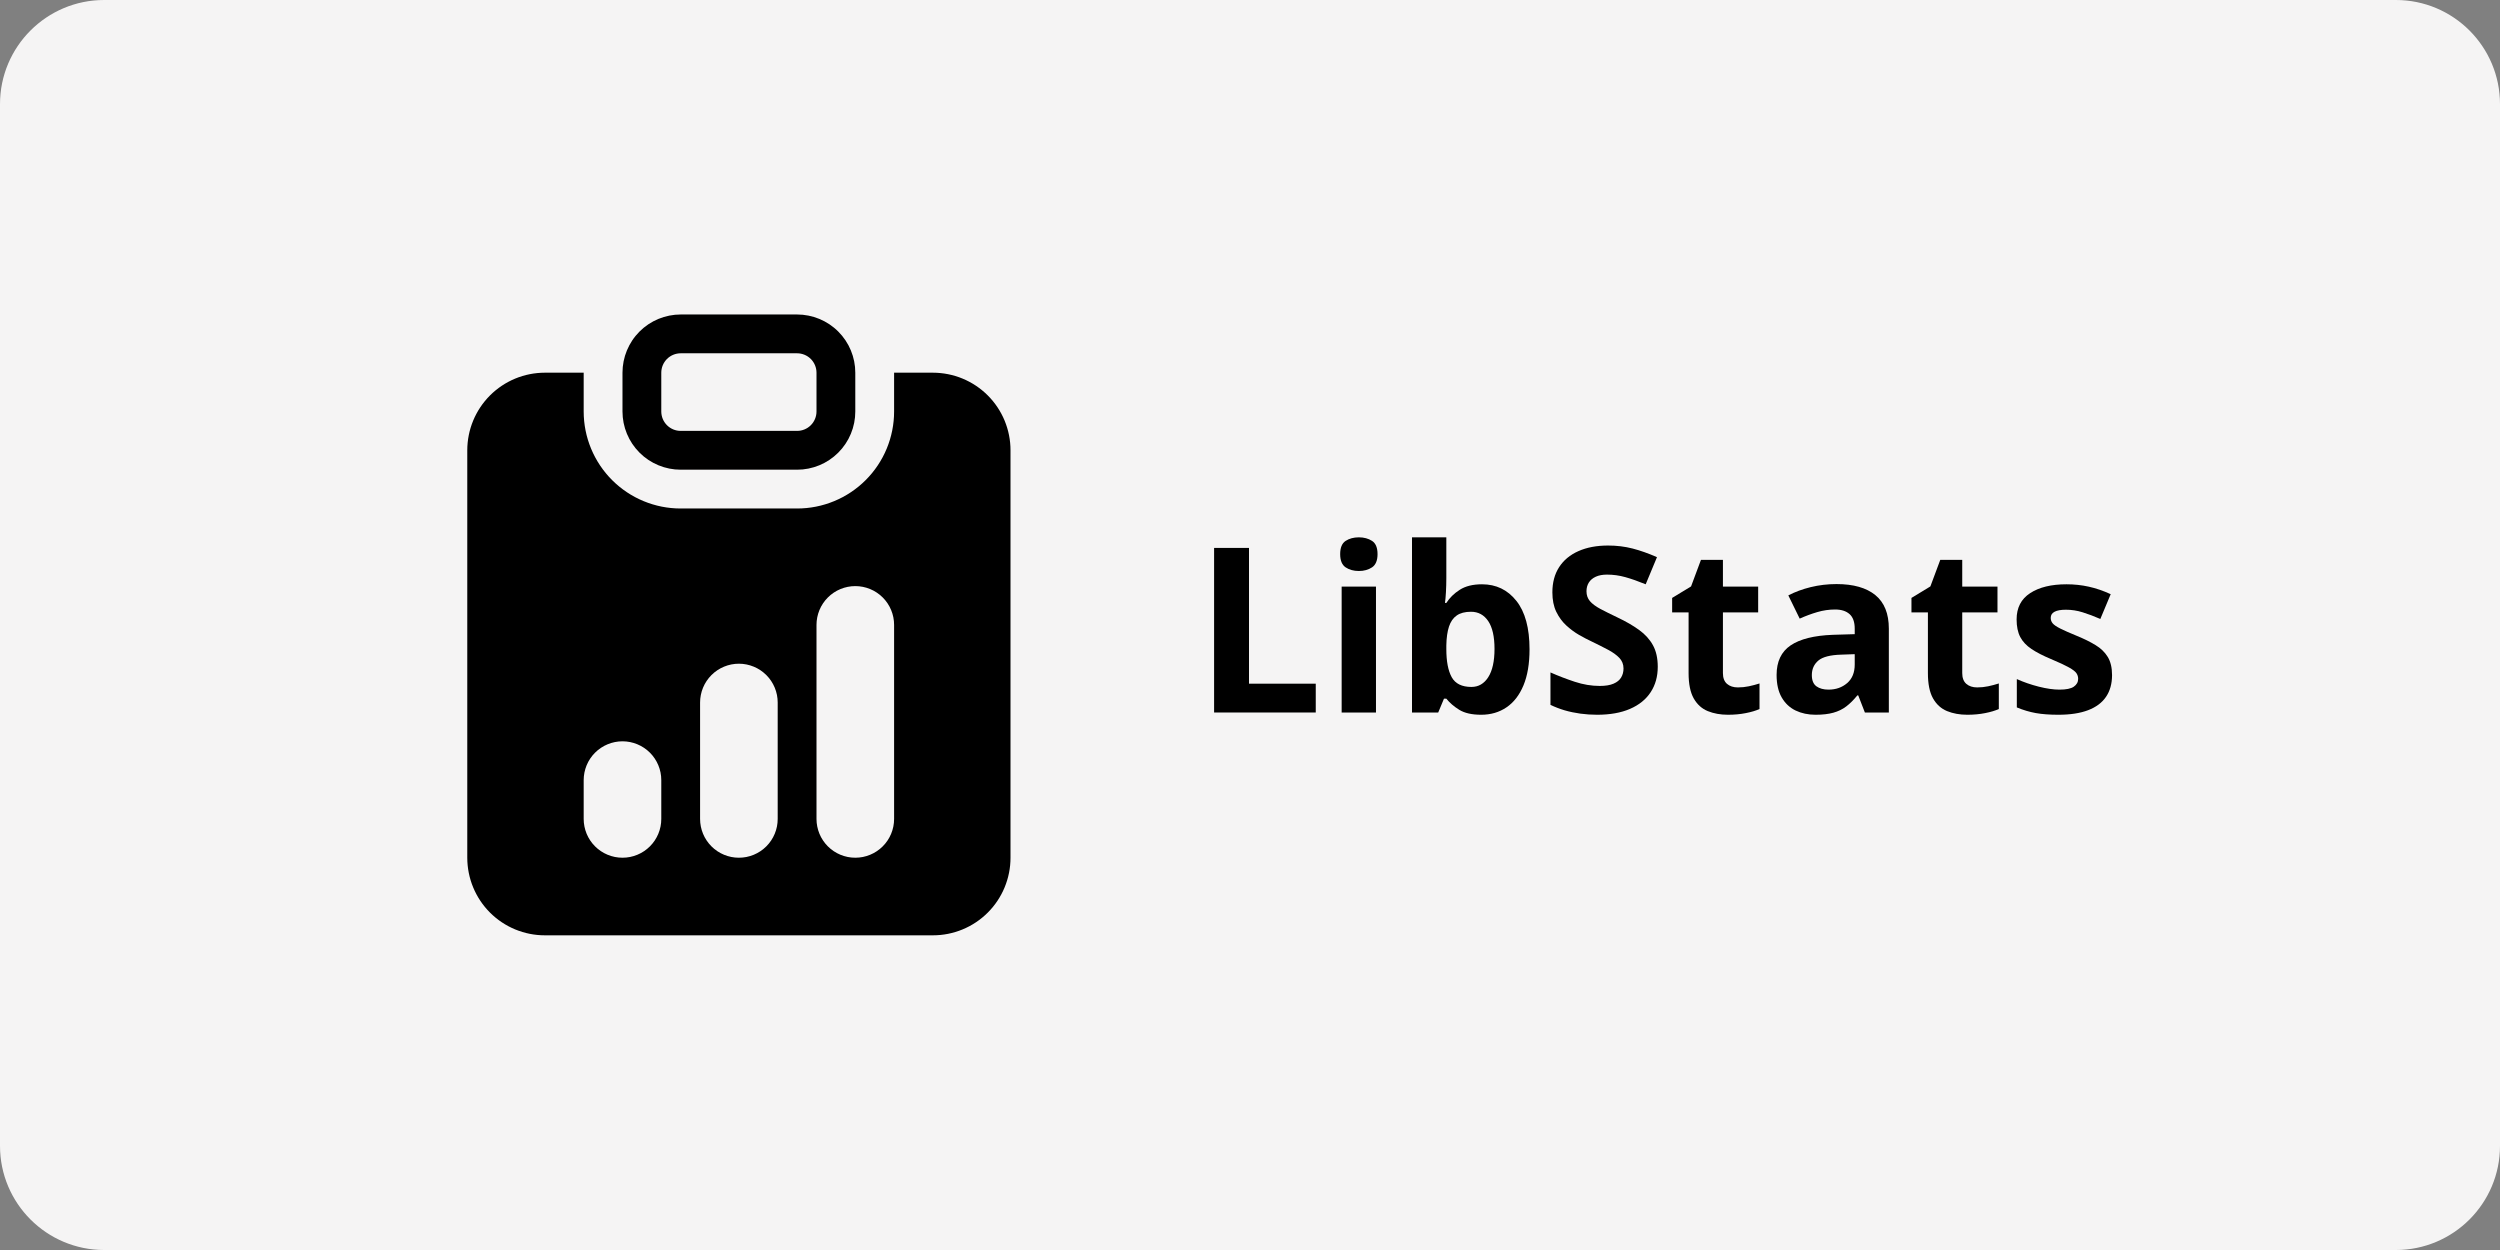 <svg xmlns="http://www.w3.org/2000/svg" xmlns:xlink="http://www.w3.org/1999/xlink" width="1200" zoomAndPan="magnify" viewBox="0 0 900 450" height="600" preserveAspectRatio="xMidYMid meet" version="1.0"><rect x="0" y="0" width="900" height="450" fill="#808080" stroke="none"/><defs><g/><clipPath id="57597dcad2"><path d="M 37.5 0 L 862.5 0 C 883.211 0 900 16.789 900 37.5 L 900 412.5 C 900 433.211 883.211 450 862.5 450 L 37.5 450 C 16.789 450 0 433.211 0 412.5 L 0 37.5 C 0 16.789 16.789 0 37.5 0 Z M 37.5 0 " clip-rule="nonzero"/></clipPath><clipPath id="d021e8e3be"><path d="M 224 113.215 L 308 113.215 L 308 170 L 224 170 Z M 224 113.215 " clip-rule="nonzero"/></clipPath><clipPath id="c603b692e7"><path d="M 168 134 L 364 134 L 364 336.715 L 168 336.715 Z M 168 134 " clip-rule="nonzero"/></clipPath></defs><g clip-path="url(#57597dcad2)"><rect x="-90" width="1080" fill="#f5f4f4" y="-45" height="540" fill-opacity="1"/></g><g clip-path="url(#d021e8e3be)"><path fill="#000000" d="M 245.047 113.215 C 244.363 113.215 243.676 113.25 242.992 113.316 C 242.312 113.383 241.633 113.484 240.961 113.621 C 240.285 113.754 239.621 113.918 238.965 114.117 C 238.309 114.316 237.664 114.551 237.031 114.812 C 236.395 115.074 235.777 115.367 235.172 115.691 C 234.566 116.016 233.977 116.367 233.406 116.746 C 232.836 117.129 232.285 117.539 231.754 117.973 C 231.227 118.406 230.719 118.867 230.23 119.355 C 229.746 119.84 229.285 120.348 228.852 120.879 C 228.414 121.406 228.008 121.957 227.625 122.527 C 227.246 123.098 226.891 123.688 226.57 124.293 C 226.246 124.898 225.953 125.516 225.691 126.152 C 225.426 126.785 225.195 127.43 224.996 128.086 C 224.797 128.742 224.633 129.41 224.496 130.082 C 224.363 130.754 224.262 131.434 224.195 132.117 C 224.129 132.801 224.094 133.484 224.094 134.168 L 224.094 148.137 C 224.094 148.824 224.129 149.508 224.195 150.191 C 224.262 150.875 224.363 151.555 224.496 152.227 C 224.633 152.898 224.797 153.562 224.996 154.223 C 225.195 154.879 225.426 155.523 225.691 156.156 C 225.953 156.789 226.246 157.41 226.57 158.016 C 226.891 158.621 227.246 159.207 227.625 159.781 C 228.008 160.352 228.414 160.902 228.852 161.43 C 229.285 161.961 229.746 162.469 230.23 162.953 C 230.719 163.441 231.227 163.898 231.754 164.336 C 232.285 164.77 232.836 165.18 233.406 165.559 C 233.977 165.941 234.566 166.293 235.172 166.617 C 235.777 166.941 236.395 167.234 237.031 167.496 C 237.664 167.758 238.309 167.988 238.965 168.188 C 239.621 168.387 240.285 168.555 240.961 168.688 C 241.633 168.824 242.312 168.922 242.992 168.992 C 243.676 169.059 244.363 169.09 245.047 169.09 L 286.953 169.09 C 287.641 169.09 288.324 169.059 289.008 168.992 C 289.691 168.922 290.367 168.824 291.043 168.688 C 291.715 168.555 292.379 168.387 293.035 168.188 C 293.691 167.988 294.34 167.758 294.973 167.496 C 295.605 167.234 296.227 166.941 296.832 166.617 C 297.438 166.293 298.023 165.941 298.594 165.559 C 299.164 165.18 299.715 164.77 300.246 164.336 C 300.777 163.898 301.285 163.441 301.77 162.953 C 302.254 162.469 302.715 161.961 303.152 161.43 C 303.586 160.902 303.996 160.352 304.375 159.781 C 304.758 159.207 305.109 158.621 305.434 158.016 C 305.758 157.41 306.051 156.789 306.312 156.156 C 306.574 155.523 306.805 154.879 307.004 154.223 C 307.203 153.562 307.371 152.898 307.504 152.227 C 307.637 151.555 307.738 150.875 307.805 150.191 C 307.875 149.508 307.906 148.824 307.906 148.137 L 307.906 134.168 C 307.906 133.484 307.875 132.801 307.805 132.117 C 307.738 131.434 307.637 130.754 307.504 130.082 C 307.371 129.41 307.203 128.742 307.004 128.086 C 306.805 127.43 306.574 126.785 306.312 126.152 C 306.051 125.516 305.758 124.898 305.434 124.293 C 305.109 123.688 304.758 123.098 304.375 122.527 C 303.996 121.957 303.586 121.406 303.152 120.879 C 302.715 120.348 302.254 119.84 301.77 119.355 C 301.285 118.867 300.777 118.406 300.246 117.973 C 299.715 117.539 299.164 117.129 298.594 116.746 C 298.023 116.367 297.438 116.016 296.832 115.691 C 296.227 115.367 295.605 115.074 294.973 114.812 C 294.34 114.551 293.691 114.316 293.035 114.117 C 292.379 113.918 291.715 113.754 291.043 113.621 C 290.367 113.484 289.691 113.383 289.008 113.316 C 288.324 113.25 287.641 113.215 286.953 113.215 Z M 286.953 127.184 C 287.414 127.184 287.867 127.23 288.316 127.32 C 288.766 127.41 289.203 127.543 289.625 127.719 C 290.051 127.891 290.453 128.109 290.836 128.363 C 291.215 128.617 291.57 128.906 291.895 129.23 C 292.219 129.555 292.508 129.906 292.762 130.289 C 293.016 130.672 293.23 131.074 293.406 131.496 C 293.582 131.922 293.715 132.355 293.805 132.809 C 293.895 133.258 293.938 133.711 293.938 134.168 L 293.938 148.137 C 293.938 148.598 293.895 149.051 293.805 149.5 C 293.715 149.949 293.582 150.387 293.406 150.812 C 293.23 151.234 293.016 151.637 292.762 152.02 C 292.508 152.398 292.219 152.754 291.895 153.078 C 291.57 153.402 291.215 153.691 290.836 153.945 C 290.453 154.199 290.051 154.414 289.625 154.59 C 289.203 154.766 288.766 154.898 288.316 154.988 C 287.867 155.078 287.414 155.121 286.953 155.121 L 245.047 155.121 C 244.59 155.121 244.137 155.078 243.684 154.988 C 243.234 154.898 242.797 154.766 242.375 154.59 C 241.953 154.414 241.547 154.199 241.168 153.945 C 240.785 153.691 240.434 153.402 240.109 153.078 C 239.785 152.754 239.496 152.398 239.242 152.02 C 238.984 151.637 238.77 151.234 238.594 150.812 C 238.418 150.387 238.285 149.949 238.199 149.5 C 238.109 149.051 238.062 148.598 238.062 148.137 L 238.062 134.168 C 238.062 133.711 238.109 133.258 238.199 132.809 C 238.285 132.355 238.418 131.922 238.594 131.496 C 238.77 131.074 238.984 130.672 239.242 130.289 C 239.496 129.906 239.785 129.555 240.109 129.23 C 240.434 128.906 240.785 128.617 241.168 128.363 C 241.547 128.109 241.953 127.891 242.375 127.719 C 242.797 127.543 243.234 127.41 243.684 127.32 C 244.137 127.23 244.59 127.184 245.047 127.184 Z M 286.953 127.184 " fill-opacity="1" fill-rule="nonzero"/></g><g clip-path="url(#c603b692e7)"><path fill="#000000" d="M 210.125 134.168 L 196.156 134.168 C 195.242 134.168 194.328 134.215 193.418 134.305 C 192.508 134.395 191.605 134.527 190.707 134.707 C 189.809 134.887 188.922 135.105 188.047 135.371 C 187.172 135.637 186.312 135.945 185.465 136.297 C 184.621 136.645 183.793 137.039 182.988 137.469 C 182.18 137.898 181.398 138.371 180.637 138.879 C 179.875 139.387 179.141 139.93 178.434 140.512 C 177.727 141.09 177.051 141.707 176.402 142.352 C 175.754 143 175.141 143.676 174.562 144.383 C 173.98 145.09 173.438 145.824 172.93 146.586 C 172.418 147.348 171.949 148.129 171.52 148.938 C 171.086 149.746 170.695 150.57 170.348 151.414 C 169.996 152.262 169.688 153.121 169.422 153.996 C 169.156 154.871 168.934 155.758 168.758 156.656 C 168.578 157.555 168.445 158.457 168.355 159.367 C 168.266 160.281 168.219 161.191 168.219 162.105 L 168.219 308.777 C 168.219 309.695 168.266 310.605 168.355 311.516 C 168.445 312.43 168.578 313.332 168.758 314.23 C 168.934 315.125 169.156 316.012 169.422 316.891 C 169.688 317.766 169.996 318.625 170.348 319.469 C 170.695 320.316 171.086 321.141 171.52 321.949 C 171.949 322.754 172.418 323.539 172.93 324.301 C 173.438 325.062 173.98 325.797 174.562 326.504 C 175.141 327.211 175.754 327.887 176.402 328.535 C 177.051 329.18 177.727 329.793 178.434 330.375 C 179.141 330.957 179.875 331.5 180.637 332.008 C 181.398 332.516 182.18 332.988 182.988 333.418 C 183.793 333.848 184.621 334.238 185.465 334.59 C 186.312 334.941 187.172 335.246 188.047 335.512 C 188.922 335.777 189.809 336 190.707 336.18 C 191.605 336.359 192.508 336.492 193.418 336.582 C 194.328 336.672 195.242 336.715 196.156 336.715 L 335.844 336.715 C 336.758 336.715 337.672 336.672 338.582 336.582 C 339.492 336.492 340.398 336.359 341.297 336.18 C 342.191 336 343.078 335.777 343.953 335.512 C 344.832 335.246 345.691 334.941 346.535 334.59 C 347.383 334.238 348.207 333.848 349.016 333.418 C 349.82 332.988 350.605 332.516 351.367 332.008 C 352.125 331.5 352.859 330.957 353.566 330.375 C 354.273 329.793 354.953 329.18 355.598 328.535 C 356.246 327.887 356.859 327.211 357.441 326.504 C 358.02 325.797 358.566 325.062 359.074 324.301 C 359.582 323.539 360.051 322.754 360.484 321.949 C 360.914 321.141 361.305 320.316 361.656 319.469 C 362.004 318.625 362.312 317.766 362.578 316.891 C 362.844 316.012 363.066 315.125 363.246 314.23 C 363.426 313.332 363.559 312.43 363.648 311.516 C 363.738 310.605 363.781 309.695 363.781 308.777 L 363.781 162.105 C 363.781 161.191 363.738 160.281 363.648 159.367 C 363.559 158.457 363.426 157.555 363.246 156.656 C 363.066 155.758 362.844 154.871 362.578 153.996 C 362.312 153.121 362.004 152.262 361.656 151.414 C 361.305 150.57 360.914 149.746 360.484 148.938 C 360.051 148.129 359.582 147.348 359.074 146.586 C 358.566 145.824 358.02 145.09 357.441 144.383 C 356.859 143.676 356.246 143 355.598 142.352 C 354.953 141.707 354.273 141.09 353.566 140.512 C 352.859 139.93 352.125 139.387 351.367 138.879 C 350.605 138.371 349.82 137.898 349.016 137.469 C 348.207 137.039 347.383 136.645 346.535 136.297 C 345.691 135.945 344.832 135.637 343.953 135.371 C 343.078 135.105 342.191 134.887 341.297 134.707 C 340.398 134.527 339.492 134.395 338.582 134.305 C 337.672 134.215 336.758 134.168 335.844 134.168 L 321.875 134.168 L 321.875 148.137 C 321.875 149.281 321.82 150.422 321.707 151.562 C 321.594 152.699 321.43 153.828 321.203 154.953 C 320.98 156.074 320.703 157.18 320.371 158.277 C 320.039 159.371 319.656 160.445 319.219 161.504 C 318.781 162.559 318.293 163.594 317.754 164.602 C 317.215 165.609 316.625 166.59 315.992 167.539 C 315.355 168.492 314.676 169.41 313.949 170.293 C 313.223 171.176 312.457 172.023 311.648 172.832 C 310.84 173.641 309.992 174.406 309.109 175.133 C 308.223 175.859 307.305 176.539 306.355 177.176 C 305.406 177.809 304.426 178.398 303.418 178.938 C 302.406 179.477 301.375 179.965 300.316 180.402 C 299.262 180.84 298.188 181.223 297.09 181.555 C 295.996 181.887 294.891 182.168 293.766 182.391 C 292.645 182.613 291.516 182.781 290.379 182.891 C 289.238 183.004 288.098 183.059 286.953 183.059 L 245.047 183.059 C 243.902 183.059 242.762 183.004 241.625 182.891 C 240.488 182.781 239.355 182.613 238.234 182.391 C 237.113 182.168 236.004 181.887 234.91 181.555 C 233.816 181.223 232.742 180.84 231.684 180.402 C 230.629 179.965 229.594 179.477 228.586 178.938 C 227.578 178.398 226.598 177.809 225.645 177.176 C 224.695 176.539 223.777 175.859 222.895 175.133 C 222.008 174.406 221.164 173.641 220.355 172.832 C 219.547 172.023 218.777 171.176 218.055 170.293 C 217.328 169.41 216.648 168.492 216.012 167.539 C 215.375 166.59 214.789 165.609 214.25 164.602 C 213.711 163.59 213.223 162.559 212.785 161.504 C 212.348 160.445 211.961 159.371 211.629 158.277 C 211.297 157.18 211.02 156.074 210.797 154.953 C 210.574 153.828 210.406 152.699 210.293 151.562 C 210.184 150.422 210.125 149.281 210.125 148.137 Z M 293.938 224.965 C 293.938 224.051 294.027 223.141 294.207 222.242 C 294.387 221.34 294.652 220.469 295 219.621 C 295.352 218.773 295.781 217.969 296.293 217.207 C 296.801 216.441 297.383 215.738 298.031 215.09 C 298.68 214.441 299.383 213.863 300.148 213.352 C 300.91 212.844 301.715 212.41 302.562 212.062 C 303.41 211.711 304.281 211.445 305.184 211.266 C 306.082 211.086 306.988 210.996 307.906 210.996 C 308.824 210.996 309.734 211.086 310.633 211.266 C 311.531 211.445 312.406 211.711 313.254 212.062 C 314.102 212.41 314.906 212.844 315.668 213.352 C 316.43 213.863 317.137 214.441 317.785 215.09 C 318.434 215.738 319.012 216.441 319.523 217.207 C 320.031 217.969 320.461 218.773 320.812 219.621 C 321.164 220.469 321.43 221.34 321.609 222.242 C 321.785 223.141 321.875 224.051 321.875 224.965 L 321.875 294.809 C 321.875 295.727 321.785 296.637 321.609 297.535 C 321.43 298.434 321.164 299.309 320.812 300.156 C 320.461 301.004 320.031 301.809 319.523 302.57 C 319.012 303.332 318.434 304.039 317.785 304.688 C 317.137 305.336 316.43 305.914 315.668 306.426 C 314.906 306.934 314.102 307.363 313.254 307.715 C 312.406 308.066 311.531 308.332 310.633 308.512 C 309.734 308.691 308.824 308.777 307.906 308.777 C 306.988 308.777 306.082 308.691 305.184 308.512 C 304.281 308.332 303.41 308.066 302.562 307.715 C 301.715 307.363 300.91 306.934 300.148 306.426 C 299.383 305.914 298.68 305.336 298.031 304.688 C 297.383 304.039 296.801 303.332 296.293 302.57 C 295.781 301.809 295.352 301.004 295 300.156 C 294.652 299.309 294.387 298.434 294.207 297.535 C 294.027 296.637 293.938 295.727 293.938 294.809 Z M 210.125 280.84 C 210.125 279.926 210.215 279.016 210.395 278.117 C 210.574 277.215 210.84 276.344 211.188 275.496 C 211.539 274.648 211.969 273.844 212.48 273.082 C 212.988 272.316 213.57 271.613 214.219 270.965 C 214.867 270.316 215.57 269.738 216.336 269.227 C 217.098 268.719 217.902 268.285 218.75 267.938 C 219.598 267.586 220.469 267.32 221.371 267.141 C 222.27 266.961 223.176 266.871 224.094 266.871 C 225.012 266.871 225.922 266.961 226.82 267.141 C 227.719 267.32 228.594 267.586 229.441 267.938 C 230.289 268.285 231.094 268.719 231.855 269.227 C 232.617 269.738 233.324 270.316 233.973 270.965 C 234.621 271.613 235.199 272.316 235.711 273.082 C 236.219 273.844 236.648 274.648 237 275.496 C 237.352 276.344 237.617 277.215 237.797 278.117 C 237.973 279.016 238.062 279.926 238.062 280.84 L 238.062 294.809 C 238.062 295.727 237.973 296.637 237.797 297.535 C 237.617 298.434 237.352 299.309 237 300.156 C 236.648 301.004 236.219 301.809 235.711 302.57 C 235.199 303.332 234.621 304.039 233.973 304.688 C 233.324 305.336 232.617 305.914 231.855 306.426 C 231.094 306.934 230.289 307.363 229.441 307.715 C 228.594 308.066 227.719 308.332 226.82 308.512 C 225.922 308.691 225.012 308.777 224.094 308.777 C 223.176 308.777 222.27 308.691 221.371 308.512 C 220.469 308.332 219.598 308.066 218.75 307.715 C 217.902 307.363 217.098 306.934 216.336 306.426 C 215.57 305.914 214.867 305.336 214.219 304.688 C 213.57 304.039 212.988 303.332 212.48 302.57 C 211.969 301.809 211.539 301.004 211.188 300.156 C 210.84 299.309 210.574 298.434 210.395 297.535 C 210.215 296.637 210.125 295.727 210.125 294.809 Z M 266 238.934 C 266.918 238.934 267.828 239.023 268.727 239.203 C 269.625 239.383 270.5 239.648 271.348 240 C 272.195 240.348 273 240.781 273.762 241.289 C 274.523 241.801 275.23 242.379 275.879 243.027 C 276.527 243.676 277.105 244.379 277.617 245.145 C 278.125 245.906 278.555 246.711 278.906 247.559 C 279.258 248.406 279.523 249.277 279.703 250.18 C 279.879 251.078 279.969 251.988 279.969 252.902 L 279.969 294.809 C 279.969 295.727 279.879 296.637 279.703 297.535 C 279.523 298.434 279.258 299.309 278.906 300.156 C 278.555 301.004 278.125 301.809 277.617 302.57 C 277.105 303.332 276.527 304.039 275.879 304.688 C 275.23 305.336 274.523 305.914 273.762 306.426 C 273 306.934 272.195 307.363 271.348 307.715 C 270.5 308.066 269.625 308.332 268.727 308.512 C 267.828 308.691 266.918 308.777 266 308.777 C 265.082 308.777 264.176 308.691 263.277 308.512 C 262.375 308.332 261.504 308.066 260.656 307.715 C 259.809 307.363 259.004 306.934 258.242 306.426 C 257.477 305.914 256.773 305.336 256.125 304.688 C 255.477 304.039 254.895 303.332 254.387 302.57 C 253.875 301.809 253.445 301.004 253.094 300.156 C 252.746 299.309 252.48 298.434 252.301 297.535 C 252.121 296.637 252.031 295.727 252.031 294.809 L 252.031 252.902 C 252.031 251.988 252.121 251.078 252.301 250.18 C 252.48 249.277 252.746 248.406 253.094 247.559 C 253.445 246.711 253.875 245.906 254.387 245.145 C 254.895 244.379 255.477 243.676 256.125 243.027 C 256.773 242.379 257.477 241.801 258.242 241.289 C 259.004 240.781 259.809 240.348 260.656 240 C 261.504 239.648 262.375 239.383 263.277 239.203 C 264.176 239.023 265.082 238.934 266 238.934 " fill-opacity="1" fill-rule="nonzero"/></g><g fill="#000000" fill-opacity="1"><g transform="translate(429.623, 256.5)"><g><path d="M 7.453 0 L 7.453 -59.25 L 20.016 -59.25 L 20.016 -10.375 L 44.047 -10.375 L 44.047 0 Z M 7.453 0 "/></g></g></g><g fill="#000000" fill-opacity="1"><g transform="translate(476.509, 256.5)"><g><path d="M 18.844 -45.312 L 18.844 0 L 6.484 0 L 6.484 -45.312 Z M 12.688 -63.062 C 14.52 -63.062 16.098 -62.633 17.422 -61.781 C 18.742 -60.926 19.406 -59.336 19.406 -57.016 C 19.406 -54.723 18.742 -53.133 17.422 -52.25 C 16.098 -51.375 14.52 -50.938 12.688 -50.938 C 10.82 -50.938 9.234 -51.375 7.922 -52.25 C 6.609 -53.133 5.953 -54.723 5.953 -57.016 C 5.953 -59.336 6.609 -60.926 7.922 -61.781 C 9.234 -62.633 10.82 -63.062 12.688 -63.062 Z M 12.688 -63.062 "/></g></g></g><g fill="#000000" fill-opacity="1"><g transform="translate(501.836, 256.5)"><g><path d="M 18.844 -63.062 L 18.844 -48.391 C 18.844 -46.691 18.797 -45.004 18.703 -43.328 C 18.609 -41.648 18.492 -40.352 18.359 -39.438 L 18.844 -39.438 C 20.031 -41.301 21.648 -42.883 23.703 -44.188 C 25.754 -45.5 28.414 -46.156 31.688 -46.156 C 36.77 -46.156 40.891 -44.172 44.047 -40.203 C 47.211 -36.234 48.797 -30.41 48.797 -22.734 C 48.797 -17.578 48.066 -13.25 46.609 -9.75 C 45.148 -6.25 43.109 -3.613 40.484 -1.844 C 37.867 -0.07 34.832 0.812 31.375 0.812 C 28.051 0.812 25.426 0.219 23.5 -0.969 C 21.582 -2.156 20.031 -3.492 18.844 -4.984 L 18 -4.984 L 15.922 0 L 6.484 0 L 6.484 -63.062 Z M 27.719 -36.266 C 25.562 -36.266 23.848 -35.816 22.578 -34.922 C 21.305 -34.035 20.379 -32.703 19.797 -30.922 C 19.211 -29.141 18.895 -26.883 18.844 -24.156 L 18.844 -22.812 C 18.844 -18.414 19.488 -15.047 20.781 -12.703 C 22.082 -10.367 24.453 -9.203 27.891 -9.203 C 30.422 -9.203 32.438 -10.375 33.938 -12.719 C 35.438 -15.07 36.188 -18.461 36.188 -22.891 C 36.188 -27.328 35.43 -30.664 33.922 -32.906 C 32.41 -35.145 30.344 -36.266 27.719 -36.266 Z M 27.719 -36.266 "/></g></g></g><g fill="#000000" fill-opacity="1"><g transform="translate(554.355, 256.5)"><g><path d="M 42.438 -16.453 C 42.438 -12.941 41.582 -9.891 39.875 -7.297 C 38.176 -4.703 35.695 -2.703 32.438 -1.297 C 29.188 0.109 25.238 0.812 20.594 0.812 C 18.539 0.812 16.531 0.676 14.562 0.406 C 12.602 0.133 10.723 -0.258 8.922 -0.781 C 7.129 -1.312 5.426 -1.969 3.812 -2.75 L 3.812 -14.422 C 6.625 -13.18 9.539 -12.062 12.562 -11.062 C 15.594 -10.062 18.594 -9.562 21.562 -9.562 C 23.613 -9.562 25.266 -9.832 26.516 -10.375 C 27.773 -10.914 28.688 -11.656 29.25 -12.594 C 29.82 -13.539 30.109 -14.625 30.109 -15.844 C 30.109 -17.332 29.609 -18.602 28.609 -19.656 C 27.609 -20.707 26.238 -21.691 24.5 -22.609 C 22.758 -23.535 20.797 -24.523 18.609 -25.578 C 17.223 -26.223 15.719 -27.008 14.094 -27.938 C 12.477 -28.875 10.941 -30.016 9.484 -31.359 C 8.023 -32.711 6.828 -34.352 5.891 -36.281 C 4.961 -38.219 4.5 -40.539 4.5 -43.25 C 4.5 -46.781 5.305 -49.801 6.922 -52.312 C 8.547 -54.832 10.863 -56.758 13.875 -58.094 C 16.895 -59.438 20.457 -60.109 24.562 -60.109 C 27.645 -60.109 30.582 -59.75 33.375 -59.031 C 36.164 -58.312 39.094 -57.273 42.156 -55.922 L 38.094 -46.156 C 35.363 -47.27 32.914 -48.129 30.75 -48.734 C 28.594 -49.336 26.395 -49.641 24.156 -49.641 C 22.582 -49.641 21.242 -49.391 20.141 -48.891 C 19.035 -48.391 18.195 -47.688 17.625 -46.781 C 17.062 -45.883 16.781 -44.836 16.781 -43.641 C 16.781 -42.242 17.191 -41.062 18.016 -40.094 C 18.836 -39.133 20.078 -38.207 21.734 -37.312 C 23.398 -36.426 25.477 -35.391 27.969 -34.203 C 30.988 -32.773 33.57 -31.281 35.719 -29.719 C 37.875 -28.164 39.531 -26.344 40.688 -24.25 C 41.852 -22.156 42.438 -19.555 42.438 -16.453 Z M 42.438 -16.453 "/></g></g></g><g fill="#000000" fill-opacity="1"><g transform="translate(600.065, 256.5)"><g><path d="M 25.578 -9.031 C 26.922 -9.031 28.234 -9.164 29.516 -9.438 C 30.805 -9.707 32.086 -10.047 33.359 -10.453 L 33.359 -1.25 C 32.035 -0.656 30.391 -0.164 28.422 0.219 C 26.461 0.613 24.32 0.812 22 0.812 C 19.301 0.812 16.879 0.375 14.734 -0.5 C 12.586 -1.383 10.898 -2.91 9.672 -5.078 C 8.441 -7.254 7.828 -10.289 7.828 -14.188 L 7.828 -36.031 L 1.906 -36.031 L 1.906 -41.25 L 8.719 -45.391 L 12.281 -54.953 L 20.188 -54.953 L 20.188 -45.312 L 32.875 -45.312 L 32.875 -36.031 L 20.188 -36.031 L 20.188 -14.188 C 20.188 -12.457 20.676 -11.164 21.656 -10.312 C 22.645 -9.457 23.953 -9.031 25.578 -9.031 Z M 25.578 -9.031 "/></g></g></g><g fill="#000000" fill-opacity="1"><g transform="translate(636.091, 256.5)"><g><path d="M 25.047 -46.234 C 31.129 -46.234 35.789 -44.91 39.031 -42.266 C 42.27 -39.617 43.891 -35.594 43.891 -30.188 L 43.891 0 L 35.266 0 L 32.875 -6.156 L 32.547 -6.156 C 31.242 -4.539 29.914 -3.219 28.562 -2.188 C 27.219 -1.164 25.664 -0.41 23.906 0.078 C 22.156 0.566 20.023 0.812 17.516 0.812 C 14.836 0.812 12.438 0.301 10.312 -0.719 C 8.195 -1.75 6.531 -3.32 5.312 -5.438 C 4.094 -7.562 3.484 -10.258 3.484 -13.531 C 3.484 -18.344 5.172 -21.891 8.547 -24.172 C 11.93 -26.453 17 -27.719 23.75 -27.969 L 31.609 -28.203 L 31.609 -30.188 C 31.609 -32.57 30.988 -34.316 29.75 -35.422 C 28.508 -36.523 26.781 -37.078 24.562 -37.078 C 22.375 -37.078 20.223 -36.766 18.109 -36.141 C 16.004 -35.523 13.898 -34.742 11.797 -33.797 L 7.703 -42.156 C 10.109 -43.414 12.801 -44.41 15.781 -45.141 C 18.77 -45.867 21.859 -46.234 25.047 -46.234 Z M 31.609 -21 L 26.828 -20.828 C 22.828 -20.723 20.051 -20.008 18.5 -18.688 C 16.945 -17.363 16.172 -15.617 16.172 -13.453 C 16.172 -11.566 16.723 -10.223 17.828 -9.422 C 18.941 -8.629 20.391 -8.234 22.172 -8.234 C 24.816 -8.234 27.051 -9.016 28.875 -10.578 C 30.695 -12.141 31.609 -14.367 31.609 -17.266 Z M 31.609 -21 "/></g></g></g><g fill="#000000" fill-opacity="1"><g transform="translate(686.218, 256.5)"><g><path d="M 25.578 -9.031 C 26.922 -9.031 28.234 -9.164 29.516 -9.438 C 30.805 -9.707 32.086 -10.047 33.359 -10.453 L 33.359 -1.25 C 32.035 -0.656 30.391 -0.164 28.422 0.219 C 26.461 0.613 24.32 0.812 22 0.812 C 19.301 0.812 16.879 0.375 14.734 -0.5 C 12.586 -1.383 10.898 -2.91 9.672 -5.078 C 8.441 -7.254 7.828 -10.289 7.828 -14.188 L 7.828 -36.031 L 1.906 -36.031 L 1.906 -41.25 L 8.719 -45.391 L 12.281 -54.953 L 20.188 -54.953 L 20.188 -45.312 L 32.875 -45.312 L 32.875 -36.031 L 20.188 -36.031 L 20.188 -14.188 C 20.188 -12.457 20.676 -11.164 21.656 -10.312 C 22.645 -9.457 23.953 -9.031 25.578 -9.031 Z M 25.578 -9.031 "/></g></g></g><g fill="#000000" fill-opacity="1"><g transform="translate(722.244, 256.5)"><g><path d="M 38.094 -13.453 C 38.094 -10.367 37.367 -7.766 35.922 -5.641 C 34.484 -3.523 32.332 -1.922 29.469 -0.828 C 26.602 0.266 23.035 0.812 18.766 0.812 C 15.598 0.812 12.883 0.609 10.625 0.203 C 8.375 -0.203 6.102 -0.879 3.812 -1.828 L 3.812 -12.031 C 6.27 -10.926 8.91 -10.016 11.734 -9.297 C 14.555 -8.586 17.035 -8.234 19.172 -8.234 C 21.578 -8.234 23.297 -8.586 24.328 -9.297 C 25.367 -10.016 25.891 -10.957 25.891 -12.125 C 25.891 -12.875 25.68 -13.551 25.266 -14.156 C 24.848 -14.77 23.945 -15.461 22.562 -16.234 C 21.188 -17.004 19.031 -18.008 16.094 -19.25 C 13.25 -20.438 10.914 -21.641 9.094 -22.859 C 7.27 -24.078 5.922 -25.516 5.047 -27.172 C 4.172 -28.836 3.734 -30.953 3.734 -33.516 C 3.734 -37.703 5.359 -40.852 8.609 -42.969 C 11.867 -45.094 16.227 -46.156 21.688 -46.156 C 24.488 -46.156 27.164 -45.867 29.719 -45.297 C 32.281 -44.734 34.91 -43.832 37.609 -42.594 L 33.875 -33.672 C 31.633 -34.648 29.52 -35.445 27.531 -36.062 C 25.551 -36.688 23.535 -37 21.484 -37 C 19.672 -37 18.305 -36.754 17.391 -36.266 C 16.473 -35.785 16.016 -35.047 16.016 -34.047 C 16.016 -33.316 16.25 -32.664 16.719 -32.094 C 17.188 -31.531 18.102 -30.906 19.469 -30.219 C 20.832 -29.531 22.836 -28.645 25.484 -27.562 C 28.055 -26.508 30.285 -25.406 32.172 -24.25 C 34.066 -23.102 35.523 -21.688 36.547 -20 C 37.578 -18.312 38.094 -16.129 38.094 -13.453 Z M 38.094 -13.453 "/></g></g></g></svg>